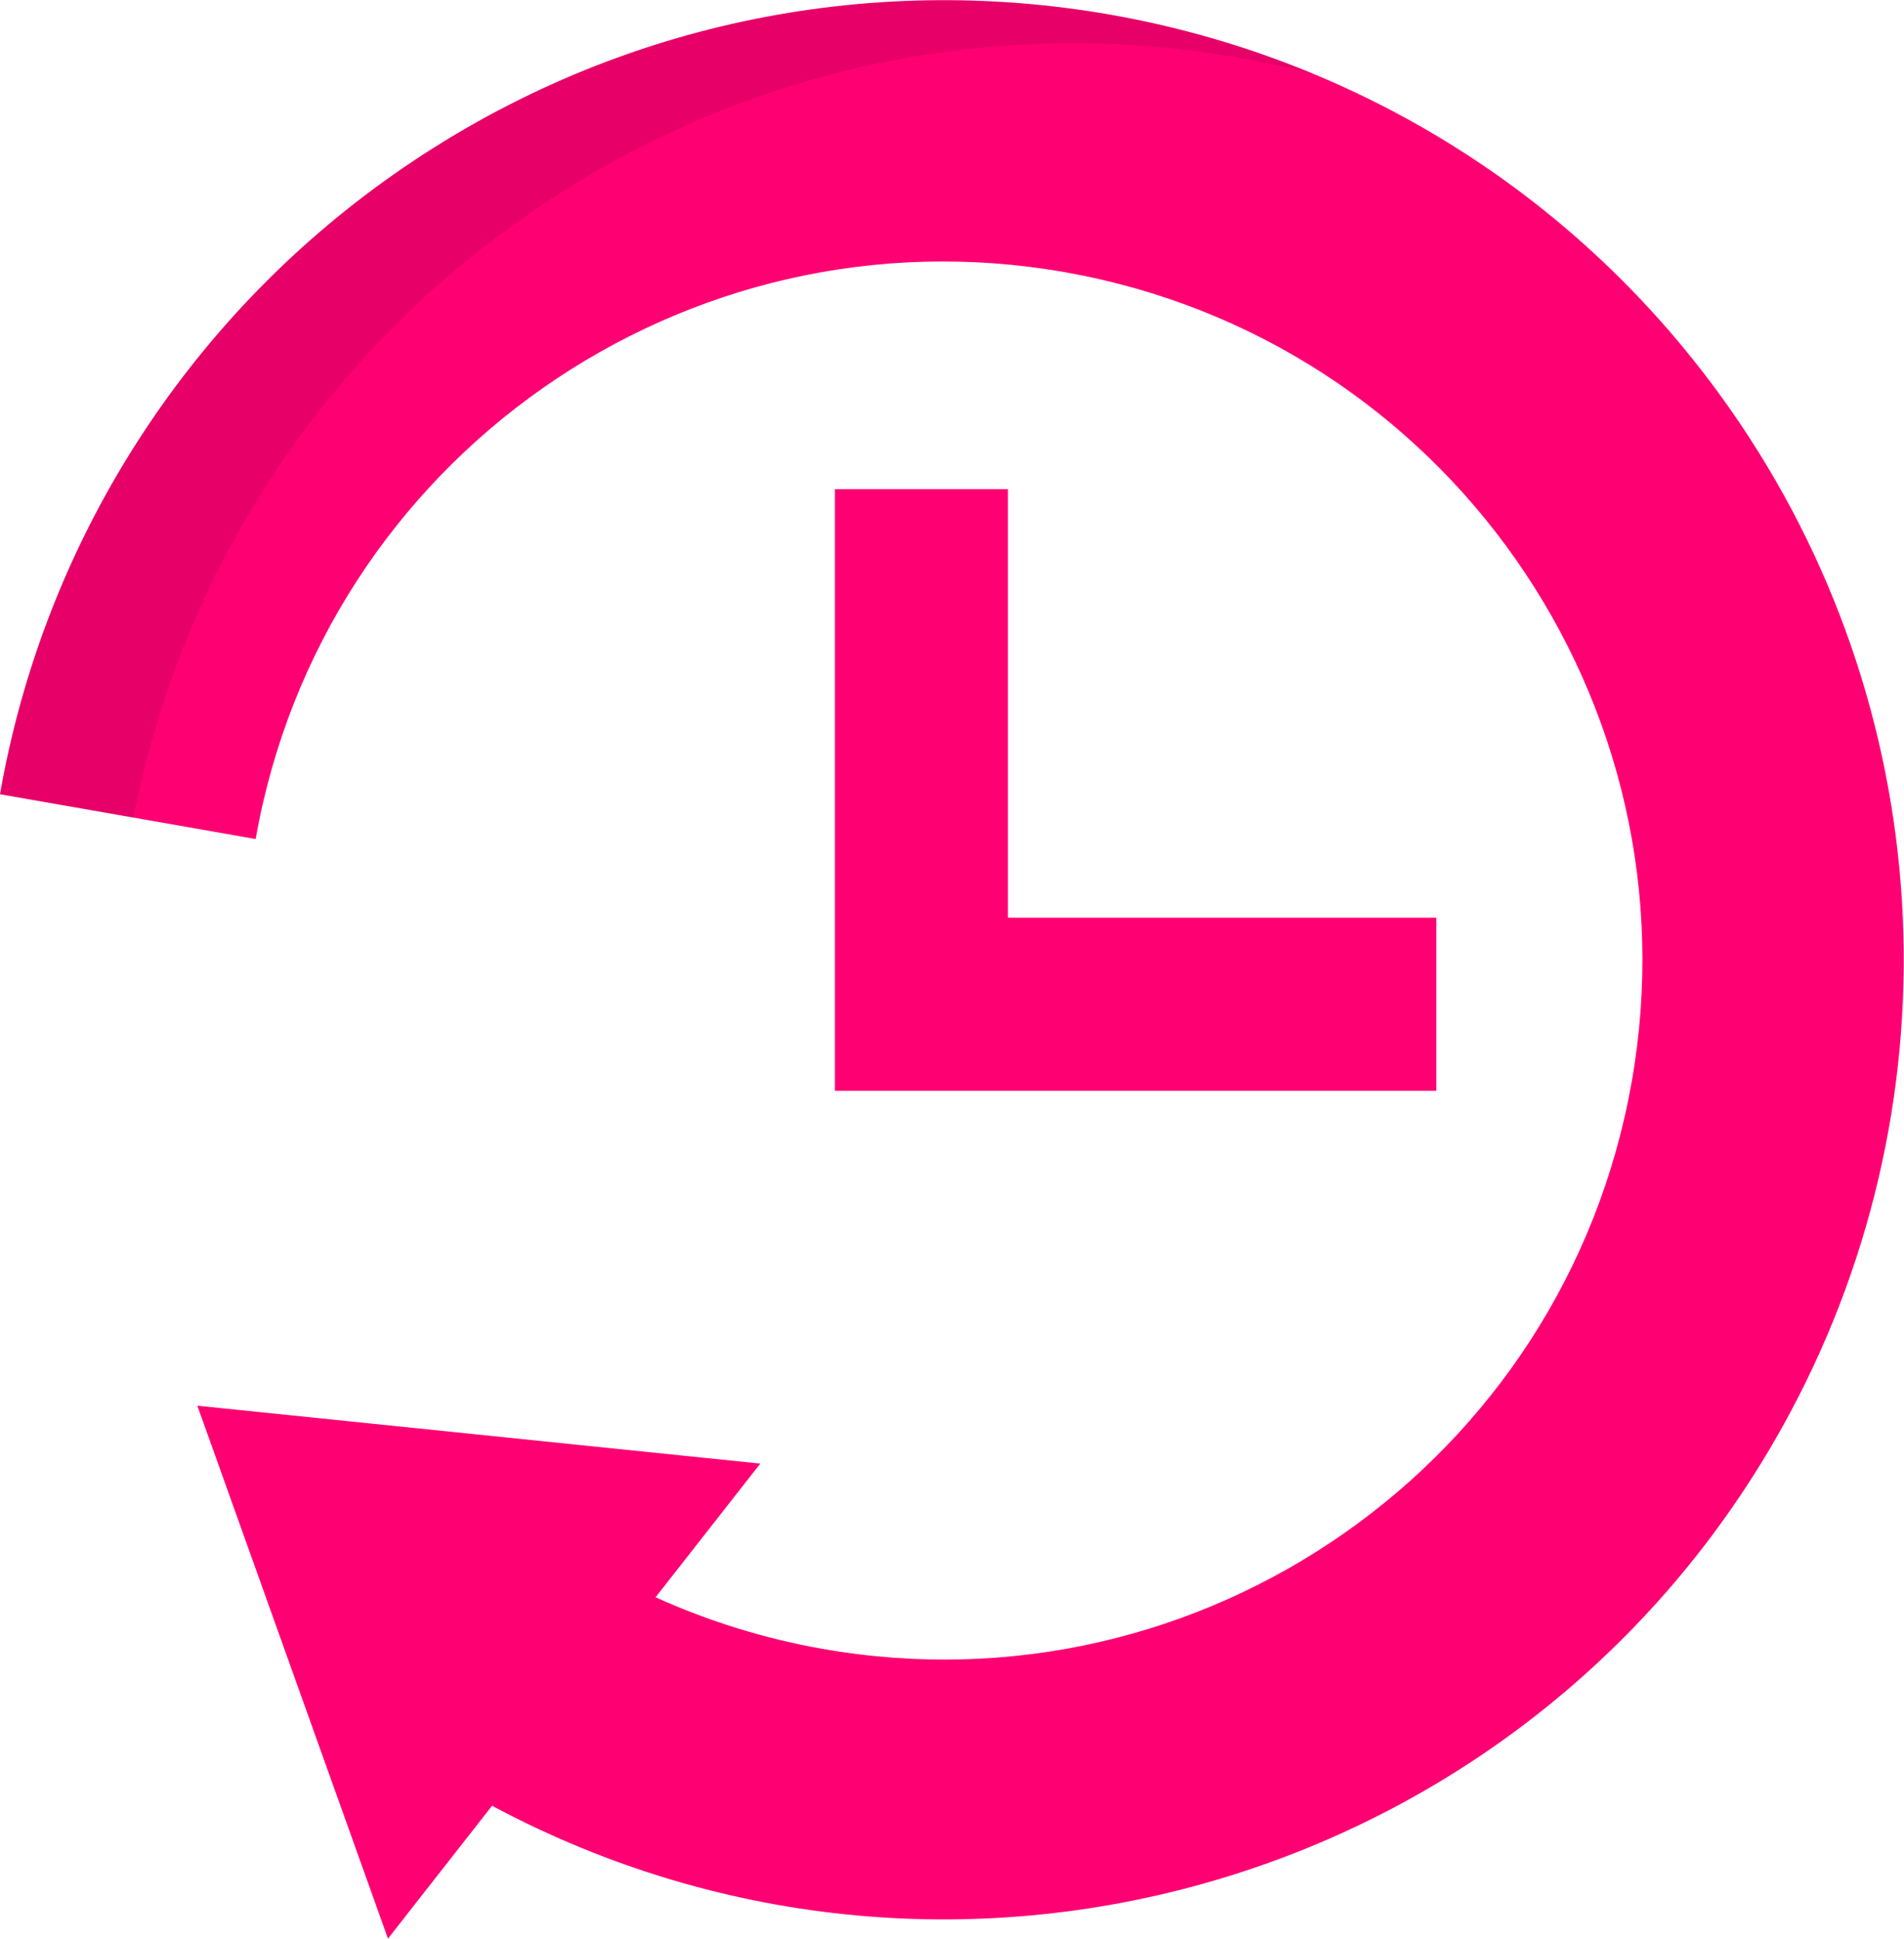 <svg width="48.732" height="49.6" viewBox="0 0 48.732 49.6" xmlns="http://www.w3.org/2000/svg" xmlns:xlink="http://www.w3.org/1999/xlink" overflow="hidden"><g id="update-svgrepo-com" transform="translate(-4.482 0)"><path d="M48.752 10.45C40.963-0.646 25.653-3.326 14.557 4.463 9.229 8.203 5.605 13.907 4.482 20.32L11.025 21.466C12.742 11.741 22.018 5.248 31.744 6.965 41.469 8.682 47.961 17.959 46.244 27.684 44.527 37.41 35.251 43.902 25.526 42.185 24.055 41.925 22.622 41.482 21.261 40.866L23.941 37.446 9.533 35.965 14.412 49.6 17.076 46.2C29.031 52.596 43.908 48.09 50.304 36.135 54.674 27.966 54.074 18.033 48.752 10.45Z" id="Path_43" fill="#FF0073"/><g id="Group_6" opacity="0.1" transform="translate(4.482 0)"><path d="M17.879 5.57C23.2 1.813 29.803 0.341 36.216 1.482 36.859 1.595 37.493 1.732 38.116 1.893 36.436 1.197 34.685 0.688 32.894 0.375 19.541-1.963 6.82 6.967 4.482 20.32L7.899 20.92C9.105 14.701 12.684 9.196 17.879 5.57Z" id="Path_44" transform="translate(-4.482 0)"/></g><path d="M240.469 144.574 225.077 144.574 225.077 129.182 229.505 129.182 229.505 140.146 240.469 140.146Z" id="Path_45" fill="#FF0073" transform="translate(-199.225 -116.667)"/></g></svg>